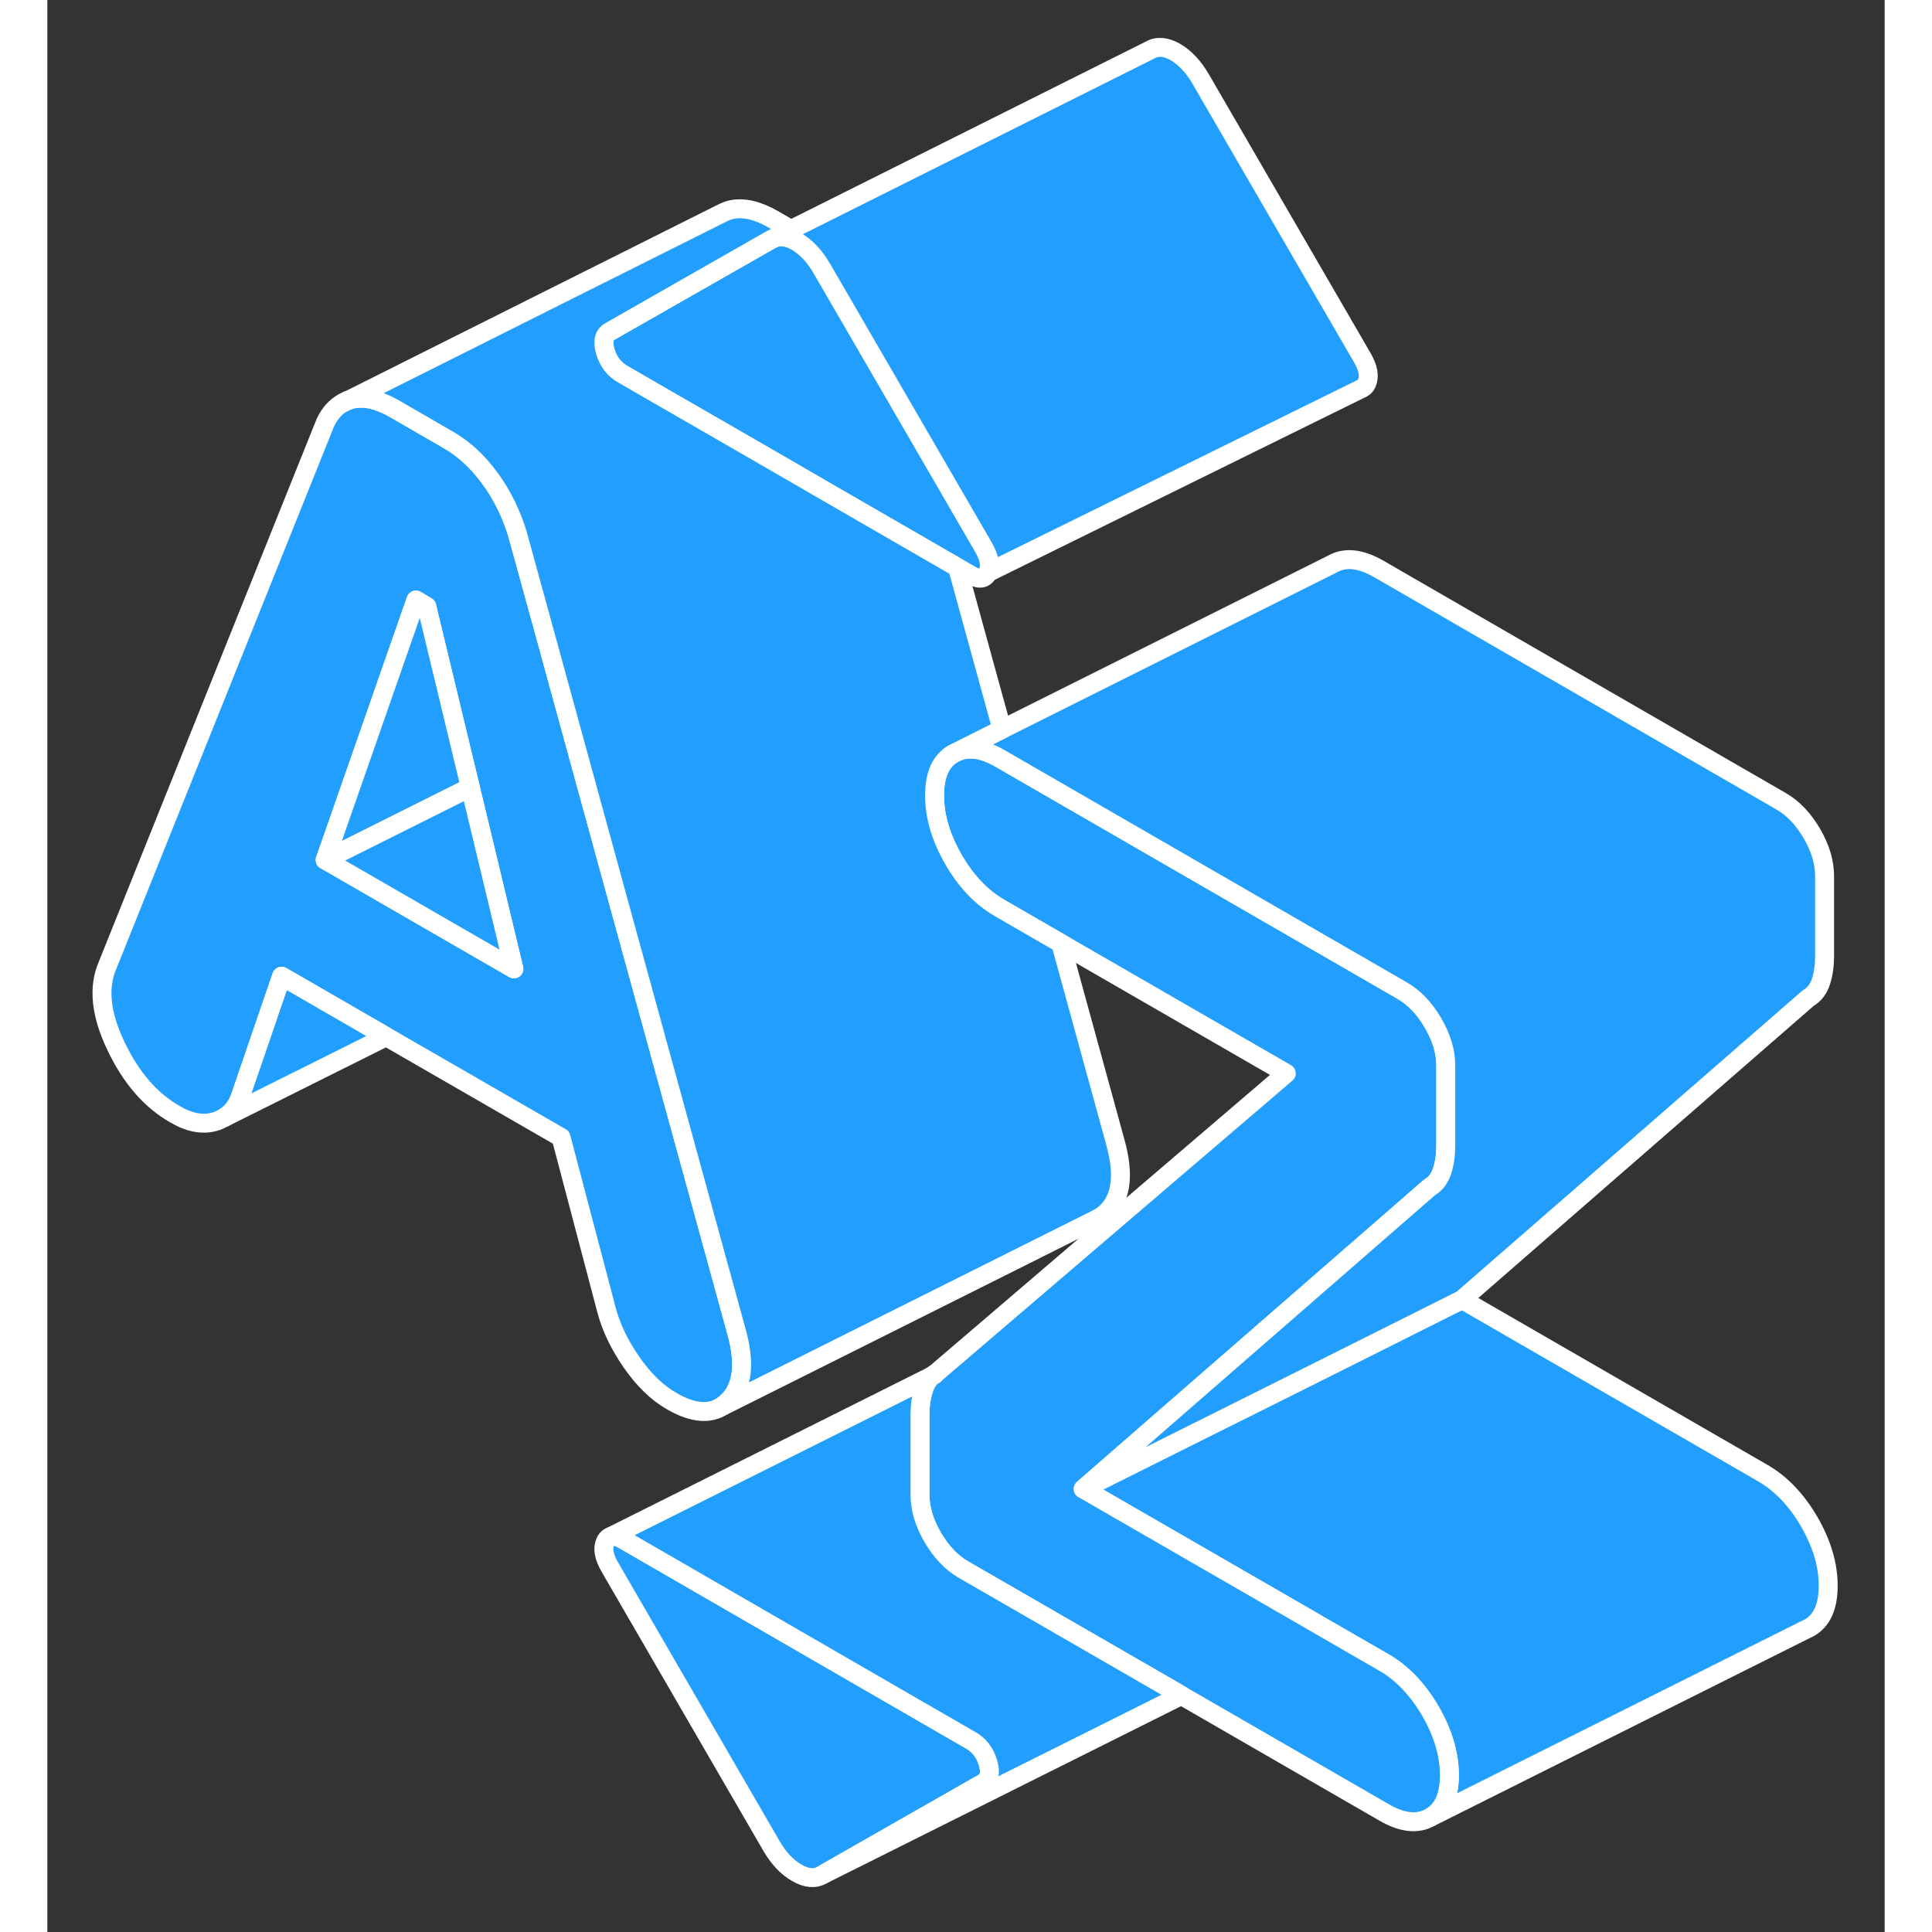 <svg width="48" height="48" viewBox="0 0 97 102" fill="#229EFF" xmlns="http://www.w3.org/2000/svg" stroke-width="1px" stroke-linecap="round" stroke-linejoin="round"><rect x="0" y="0" width="97" height="102" fill="#333333" stroke="none"/><path d="M49.57 94.01H49.56C49.56 94.01 49.47 94.1 49.42 94.13L40.9 98.99C40.52 99.21 40.07 99.17 39.56 98.87C39.05 98.58 38.6 98.1 38.22 97.44L29.7 82.74C29.38 82.19 29.3 81.75 29.46 81.4C29.51 81.29 29.58 81.21 29.66 81.16L29.75 81.12C29.91 81.07 30.11 81.12 30.37 81.26L48.75 91.88C49.2 92.13 49.5 92.53 49.66 93.06C49.79 93.49 49.76 93.81 49.57 94.01Z" stroke="white" stroke-linejoin="round"/><path d="M36.4 70.36L30.21 47.83L27.75 38.86L26.24 33.35L24.82 28.19C24.5 27.13 24.02 26.15 23.38 25.27C22.74 24.39 22.01 23.71 21.18 23.23L18.31 21.57C17.48 21.1 16.75 20.93 16.11 21.07C16.03 21.09 15.95 21.11 15.88 21.14H15.85L15.62 21.26C15.22 21.47 14.9 21.83 14.67 22.33L3.18 50.96C2.67 52.13 2.82 53.55 3.62 55.22C4.41 56.89 5.45 58.09 6.73 58.82C7.49 59.27 8.19 59.4 8.83 59.22C8.95 59.19 9.07 59.14 9.18 59.08L9.32 59.01C9.71 58.78 9.99 58.43 10.17 57.96L12.37 51.54L17.89 54.73L27.12 60.05L29.51 69.12C29.76 70.08 30.21 71.01 30.85 71.93C31.49 72.85 32.19 73.53 32.96 73.97C33.92 74.53 34.74 74.66 35.39 74.37C35.6 74.27 35.79 74.13 35.97 73.95C36.7 73.2 36.85 72.01 36.4 70.36ZM14.67 45.4L19.46 31.68L20.03 32.02L22.33 41.57L24.63 51.15L14.67 45.4Z" stroke="white" stroke-linejoin="round"/><path d="M22.33 41.57L14.67 45.4L19.46 31.68L20.03 32.02L22.33 41.57Z" stroke="white" stroke-linejoin="round"/><path d="M24.63 51.15L14.67 45.4L22.33 41.57L24.63 51.15Z" stroke="white" stroke-linejoin="round"/><path d="M49.66 30.23C49.5 30.57 49.2 30.62 48.75 30.36L48.05 29.96L40.95 25.86L38.5 24.44L31.44 20.37L30.37 19.75C29.92 19.49 29.62 19.1 29.46 18.57C29.3 18.03 29.38 17.68 29.7 17.5L33.45 15.36L38.22 12.64C38.6 12.42 39.05 12.46 39.56 12.75C40.07 13.05 40.52 13.53 40.9 14.19L46.26 23.43L49.42 28.88C49.74 29.43 49.82 29.88 49.66 30.23Z" stroke="white" stroke-linejoin="round"/><path d="M94.02 83.72C94.02 84.82 93.69 85.56 93.02 85.94L92.81 86.04L73.02 95.94C73.69 95.56 74.02 94.82 74.02 93.72C74.02 92.62 73.69 91.5 73.02 90.34C72.35 89.19 71.53 88.33 70.58 87.78L66.82 85.61L66.65 85.51L54.69 78.61L59.19 76.36L67.52 72.2L74.69 68.61L90.58 77.78C91.53 78.33 92.35 79.19 93.02 80.34C93.69 81.5 94.02 82.63 94.02 83.72Z" stroke="white" stroke-linejoin="round"/><path d="M74.02 93.72C74.02 94.82 73.69 95.56 73.02 95.94C72.35 96.33 71.53 96.24 70.58 95.69L59.87 89.51L59.31 89.18L48.37 82.87C47.73 82.5 47.19 81.93 46.74 81.16C46.29 80.39 46.07 79.64 46.07 78.9V74.73C46.07 74.22 46.13 73.76 46.26 73.36C46.36 73.05 46.51 72.81 46.71 72.64L46.74 72.62C46.8 72.56 46.86 72.52 46.93 72.48L65.41 56.67L53.5 49.8L50.28 47.94C49.32 47.39 48.51 46.54 47.84 45.38C47.17 44.22 46.84 43.1 46.84 42C46.84 40.9 47.17 40.16 47.84 39.78L48.05 39.68C48.68 39.42 49.42 39.54 50.28 40.03L50.92 40.4L71.53 52.3C72.17 52.67 72.71 53.24 73.16 54.01C73.61 54.78 73.83 55.53 73.83 56.27V60.44C73.83 60.95 73.77 61.41 73.64 61.81C73.51 62.21 73.29 62.51 72.97 62.69L66.07 68.7L58.04 75.69L54.69 78.61L66.65 85.51L66.82 85.61L70.58 87.78C71.53 88.33 72.35 89.19 73.02 90.34C73.69 91.5 74.02 92.63 74.02 93.72Z" stroke="white" stroke-linejoin="round"/><path d="M69.66 20.23C69.6 20.36 69.53 20.44 69.43 20.49L49.66 30.23C49.82 29.88 49.74 29.43 49.42 28.88L46.26 23.43L40.9 14.19C40.52 13.53 40.07 13.05 39.56 12.75C39.05 12.46 38.6 12.42 38.22 12.64L39.26 12.12L58.22 2.64C58.6 2.42 59.05 2.46 59.56 2.75C60.07 3.05 60.52 3.53 60.9 4.19L69.42 18.88C69.74 19.43 69.82 19.88 69.66 20.23Z" stroke="white" stroke-linejoin="round"/><path d="M93.83 46.27V50.44C93.83 50.95 93.77 51.41 93.64 51.81C93.51 52.21 93.29 52.51 92.97 52.69L74.69 68.61L67.52 72.2L59.19 76.36L54.69 78.61L58.04 75.69L66.07 68.7L72.97 62.69C73.29 62.51 73.51 62.21 73.64 61.81C73.77 61.41 73.83 60.95 73.83 60.44V56.27C73.83 55.53 73.61 54.78 73.16 54.01C72.71 53.24 72.17 52.67 71.53 52.3L50.92 40.4L50.28 40.03C49.42 39.54 48.68 39.42 48.05 39.68L50.4 38.5L67.84 29.78C68.51 29.4 69.32 29.48 70.28 30.03L91.53 42.3C92.17 42.67 92.71 43.24 93.16 44.01C93.61 44.78 93.83 45.53 93.83 46.27Z" stroke="white" stroke-linejoin="round"/><path d="M49.57 94.01C49.76 93.81 49.79 93.49 49.66 93.06C49.5 92.53 49.2 92.13 48.75 91.88L30.37 81.26C30.11 81.12 29.91 81.07 29.75 81.12L46.71 72.64C46.51 72.81 46.36 73.05 46.26 73.36C46.13 73.76 46.07 74.22 46.07 74.73V78.9C46.07 79.64 46.29 80.39 46.74 81.16C47.19 81.93 47.73 82.5 48.37 82.87L59.31 89.18L59.87 89.51L40.9 98.99L49.42 94.13C49.47 94.1 49.52 94.06 49.56 94.02H49.57V94.01Z" stroke="white" stroke-linejoin="round"/><path d="M46.85 72.57L46.74 72.62" stroke="white" stroke-linejoin="round"/><path d="M17.89 54.73L9.32 59.01C9.71 58.78 9.99 58.43 10.17 57.96L12.37 51.54L17.89 54.73Z" stroke="white" stroke-linejoin="round"/><path d="M55.97 63.95C55.82 64.1 55.66 64.22 55.49 64.31L55.26 64.43L35.39 74.37C35.6 74.27 35.79 74.13 35.97 73.95C36.7 73.2 36.85 72.01 36.4 70.36L30.21 47.83L27.75 38.86L26.24 33.35L24.82 28.19C24.5 27.13 24.02 26.15 23.38 25.27C22.74 24.39 22.01 23.71 21.18 23.23L18.31 21.57C17.48 21.1 16.75 20.93 16.11 21.07C16.03 21.09 15.95 21.11 15.88 21.14L25.34 16.4L35.59 11.27L35.71 11.21C35.84 11.15 35.97 11.1 36.11 11.07C36.75 10.93 37.48 11.1 38.31 11.57L39.26 12.12L38.22 12.64L33.45 15.36L29.7 17.5C29.38 17.68 29.3 18.03 29.46 18.57C29.62 19.1 29.92 19.49 30.37 19.75L31.44 20.37L38.5 24.44L40.95 25.86L48.05 29.96L50.4 38.5L48.05 39.68L47.84 39.78C47.17 40.16 46.84 40.9 46.84 42C46.84 43.1 47.17 44.22 47.84 45.38C48.51 46.54 49.32 47.39 50.28 47.94L53.5 49.8L56.4 60.36C56.85 62.01 56.7 63.2 55.97 63.95Z" stroke="white" stroke-linejoin="round"/><path d="M15.85 21.15L15.62 21.26" stroke="white" stroke-linejoin="round"/></svg>